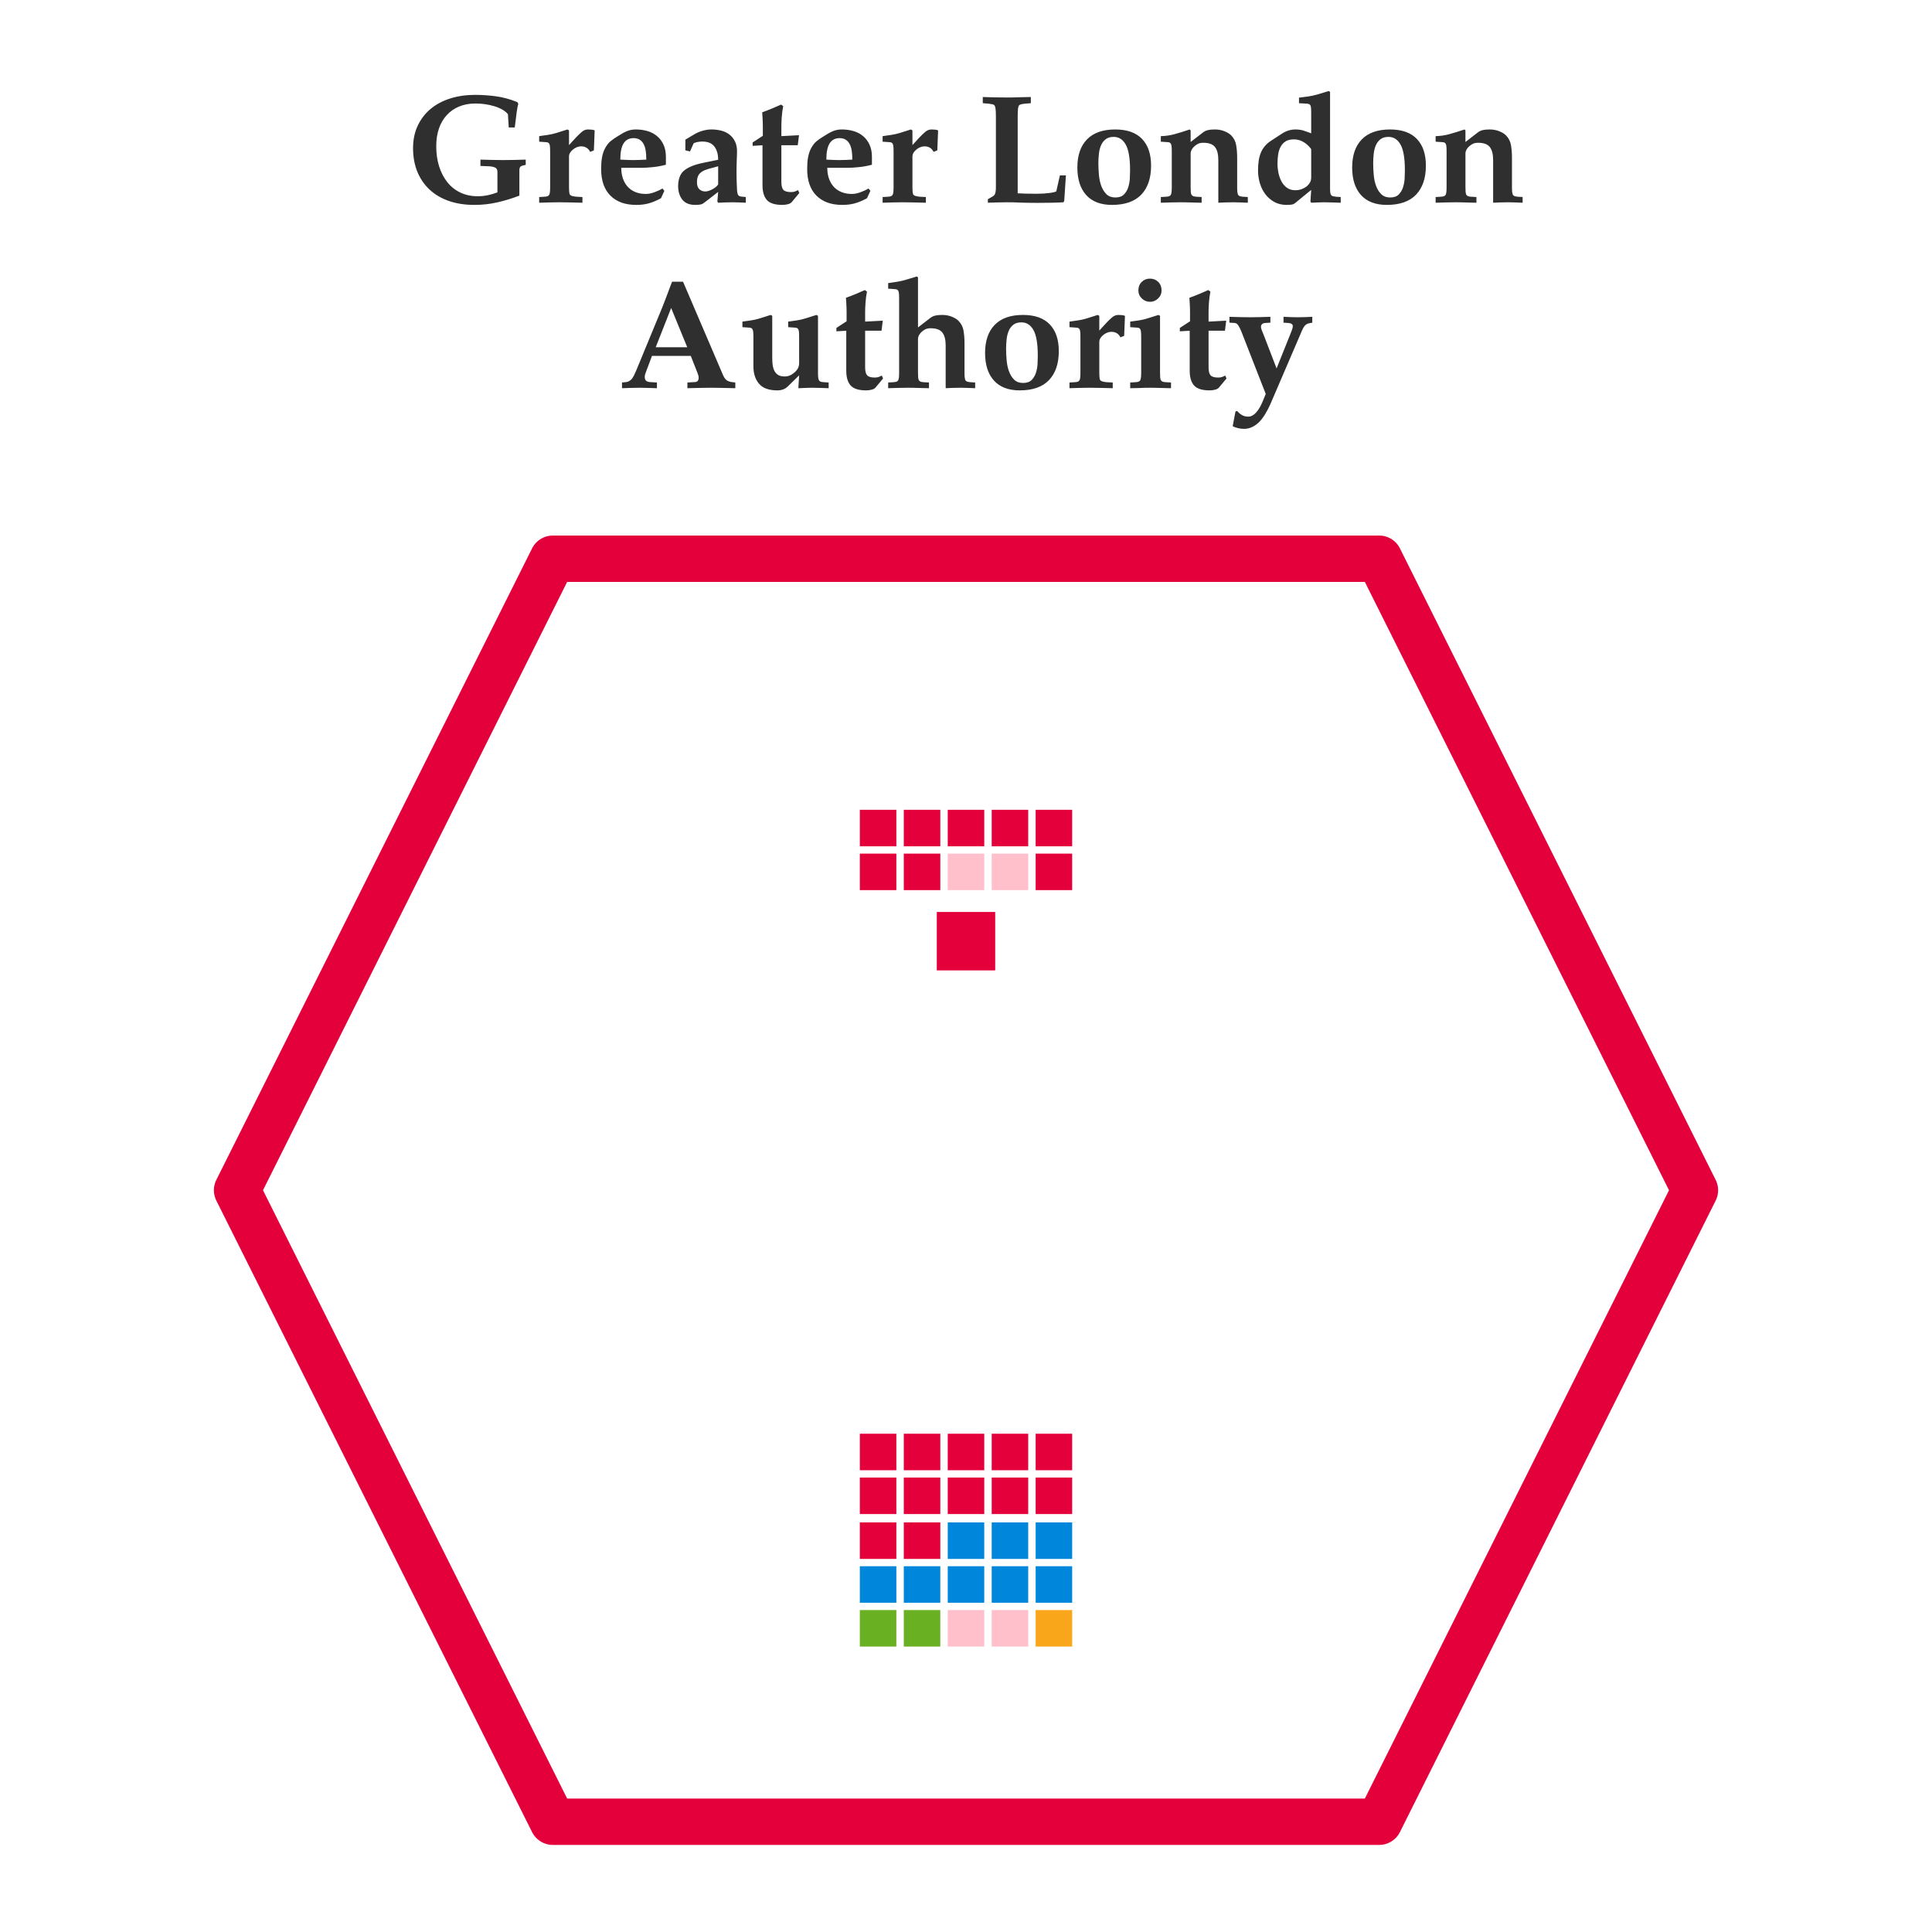 <svg version="1.1" viewBox="0.0 0.0 1000.0 1000.0" fill="none" stroke="none" stroke-linecap="square" stroke-miterlimit="10" xmlns:xlink="http://www.w3.org/1999/xlink" xmlns="http://www.w3.org/2000/svg"><rect x="0.0" y="0.0" width="1000.0" height="1000.0" fill="#333333" stroke="none"/><clipPath id="gc0d745238d_0_261.0"><path d="m0 0l1000.0 0l0 1000.0l-1000.0 0l0 -1000.0z" clip-rule="nonzero"/></clipPath><g clip-path="url(#gc0d745238d_0_261.0)"><path fill="#ffffff" d="m0 0l1000.0 0l0 1000.0l-1000.0 0z" fill-rule="evenodd"/><path fill="#000000" fill-opacity="0.0" d="m18.898 18.898l962.268 0l0 213.323l-962.268 0z" fill-rule="evenodd"/><path fill="#2f2f2f" d="m245.876 49.104q5.281 0 10.719 0.719q5.438 0.719 11.203 3.031l0.469 0.891q-0.391 1.266 -0.797 4.031q-0.391 2.766 -1.031 8.203l-3.125 0l-0.406 -6.875q-1.109 -1.359 -2.953 -2.406q-1.844 -1.047 -4.094 -1.719q-2.234 -0.688 -4.75 -1.047q-2.516 -0.359 -5.0 -0.359q-4.719 0 -8.484 1.562q-3.75 1.562 -6.391 4.453q-2.641 2.875 -4.047 6.953q-1.391 4.078 -1.391 9.109q0 5.688 1.469 10.406q1.484 4.719 4.234 8.203q2.766 3.484 6.766 5.406q4.0 1.906 9.047 1.906q2.641 0 5.109 -0.516q2.484 -0.516 5.047 -1.484l0 -10.562q0 -1.828 -1.328 -2.344q-1.312 -0.531 -3.234 -0.609l-4.234 -0.156l0 -3.281q2.953 0.078 5.875 0.156q2.922 0.078 5.891 0.078q2.953 0 5.828 -0.078q2.891 -0.078 5.844 -0.156l0 2.719q-2.312 0.406 -2.797 1.0q-0.484 0.594 -0.484 1.875l0 13.047q-5.594 2.156 -11.359 3.469q-5.75 1.328 -12.0 1.328q-7.359 0 -13.25 -2.078q-5.875 -2.078 -9.953 -5.922q-4.078 -3.844 -6.281 -9.234q-2.188 -5.406 -2.188 -12.125q0 -6.484 2.391 -11.594q2.406 -5.125 6.641 -8.688q4.25 -3.562 10.156 -5.438q5.922 -1.875 12.891 -1.875zm48.64 18.391l0 7.609l3.516 -3.844q1.594 -1.688 3.078 -2.969q1.484 -1.281 3.25 -1.281q0.953 0 1.875 0.094q0.922 0.078 1.562 0.391l-0.406 10.328l-1.922 0.797q-1.438 -2.875 -4.719 -2.875q-1.031 0 -2.156 0.438q-1.125 0.438 -2.156 1.312q-1.922 1.688 -1.922 3.359l0 15.531q0 3.516 0.391 4.234q0.328 0.562 1.328 0.844q1.0 0.281 2.125 0.359l3.109 0.156l0 2.953q-3.031 -0.078 -6.391 -0.156q-3.359 -0.078 -5.609 -0.078q-2.234 0 -5.203 0.078q-2.953 0.078 -5.188 0.156l0 -2.953l2.719 -0.156q1.922 -0.078 2.391 -0.891q0.25 -0.312 0.406 -1.188q0.156 -0.891 0.156 -2.812l0 -18.469q0 -2.328 -0.156 -3.156q-0.156 -0.844 -0.562 -1.25q-0.156 -0.156 -0.406 -0.281q-0.234 -0.125 -1.109 -0.203l-3.438 -0.234l0 -2.875q2.234 -0.328 4.469 -0.641q2.25 -0.328 4.328 -0.969l5.844 -1.844l0.797 0.484zm34.636 -0.484q3.203 0 6.031 0.844q2.844 0.844 4.922 2.609q2.094 1.75 3.328 4.438q1.234 2.672 1.234 6.281l0 4.078q-3.188 0.875 -6.672 1.234q-3.484 0.359 -5.797 0.359l-10.641 0q0 2.969 0.828 5.453q0.844 2.469 2.438 4.281q1.609 1.797 4.0 2.797q2.406 1.0 5.453 1.0q2.0 0 4.359 -0.844q2.359 -0.844 4.281 -1.969l0.953 1.203l-1.766 3.844q-3.594 1.922 -6.438 2.672q-2.828 0.766 -6.359 0.766q-8.562 0 -13.359 -4.797q-4.797 -4.797 -4.797 -13.766q0 -3.516 0.438 -5.953q0.438 -2.438 1.328 -4.281q1.359 -2.719 3.031 -4.109q1.688 -1.406 4.0 -2.766q1.281 -0.812 2.312 -1.406q1.047 -0.594 2.078 -1.031q1.047 -0.453 2.172 -0.688q1.125 -0.25 2.641 -0.25zm-8.078 15.609q0.312 0 1.078 0.047q0.766 0.031 1.719 0.078q0.969 0.031 2.047 0.078q1.078 0.031 1.953 0.031q1.359 0 3.312 -0.078q1.969 -0.078 3.328 -0.156l0 -0.328q0 -2.234 -0.281 -4.188q-0.281 -1.969 -1.047 -3.438q-0.75 -1.484 -2.031 -2.328q-1.281 -0.844 -3.203 -0.844q-3.438 0 -5.156 2.688q-1.719 2.672 -1.719 8.438zm47.203 -15.609q2.719 0 5.156 0.641q2.438 0.641 4.188 2.047q1.766 1.406 2.812 3.531q1.047 2.109 1.047 5.062q0 0.812 -0.047 2.047q-0.047 1.234 -0.094 2.594q-0.031 1.359 -0.078 2.844q-0.031 1.484 -0.031 2.766q0 1.109 0 2.078q0 0.953 0.031 2.047q0.047 1.078 0.078 2.438q0.047 1.359 0.141 3.281q0.078 1.359 0.438 2.281q0.359 0.906 1.719 1.078l2.391 0.234l0 2.953q-1.75 -0.078 -3.516 -0.156q-1.766 -0.078 -3.516 -0.078q-1.516 0 -3.438 0.078q-1.922 0.078 -3.844 0.156l-0.406 -0.641l0.406 -4.953l-7.125 5.516q-0.875 0.719 -1.844 0.953q-0.953 0.25 -2.875 0.25q-4.562 0 -6.719 -2.75q-2.156 -2.766 -2.156 -7.016q0 -2.547 0.75 -4.594q0.766 -2.047 2.047 -3.156q1.516 -1.359 4.0 -2.438q2.484 -1.094 6.875 -1.969l7.047 -1.438q0 -4.312 -1.969 -6.875q-1.953 -2.562 -6.266 -2.562q-0.641 0 -1.406 0.078q-0.766 0.078 -1.453 0.25q-0.672 0.156 -1.156 0.359q-0.469 0.188 -0.547 0.438l-1.766 4.0l-2.406 -0.562l0 -5.531l4.406 -2.641q2.078 -1.266 4.438 -1.953q2.359 -0.688 4.688 -0.688zm-7.531 27.281q0 2.484 1.234 3.656q1.25 1.156 3.094 1.156q0.797 0 1.75 -0.312q0.969 -0.328 1.891 -0.812q0.922 -0.484 1.719 -1.125q0.797 -0.641 1.281 -1.359l0 -9.438q-1.281 0.406 -3.25 0.891q-1.953 0.469 -3.625 1.109q-2.094 0.875 -3.094 2.281q-1.0 1.406 -1.0 3.953zm44.641 -39.359q-0.547 2.719 -0.75 5.641q-0.203 2.922 -0.203 4.922l0 4.969l9.125 -0.484l-0.641 5.203l-8.484 0l0 18.953q0 2.969 1.031 4.125q1.047 1.156 3.922 1.156q1.125 0 1.875 -0.234q0.766 -0.25 1.812 -0.797l0.641 1.516l-3.922 4.719q-0.641 0.719 -1.969 1.078q-1.312 0.359 -2.906 0.359q-5.688 0 -7.969 -2.516q-2.281 -2.531 -2.281 -7.719l0 -20.641l-5.109 0.312l0 -1.75l5.281 -3.453l0 -4.719q0 -1.188 -0.047 -2.5q-0.047 -1.328 -0.125 -2.453q-0.078 -1.281 -0.156 -2.484q2.641 -0.953 5.234 -2.031q2.609 -1.094 4.531 -1.969l1.109 0.797zm30.406 12.078q3.203 0 6.031 0.844q2.844 0.844 4.922 2.609q2.094 1.75 3.328 4.438q1.234 2.672 1.234 6.281l0 4.078q-3.188 0.875 -6.672 1.234q-3.484 0.359 -5.797 0.359l-10.641 0q0 2.969 0.828 5.453q0.844 2.469 2.438 4.281q1.609 1.797 4.0 2.797q2.406 1.0 5.453 1.0q2.0 0 4.359 -0.844q2.359 -0.844 4.281 -1.969l0.953 1.203l-1.766 3.844q-3.594 1.922 -6.438 2.672q-2.828 0.766 -6.359 0.766q-8.562 0 -13.359 -4.797q-4.797 -4.797 -4.797 -13.766q0 -3.516 0.438 -5.953q0.438 -2.438 1.328 -4.281q1.359 -2.719 3.031 -4.109q1.688 -1.406 4.0 -2.766q1.281 -0.812 2.312 -1.406q1.047 -0.594 2.078 -1.031q1.047 -0.453 2.172 -0.688q1.125 -0.25 2.641 -0.25zm-8.078 15.609q0.312 0 1.078 0.047q0.766 0.031 1.719 0.078q0.969 0.031 2.047 0.078q1.078 0.031 1.953 0.031q1.359 0 3.312 -0.078q1.969 -0.078 3.328 -0.156l0 -0.328q0 -2.234 -0.281 -4.188q-0.281 -1.969 -1.047 -3.438q-0.75 -1.484 -2.031 -2.328q-1.281 -0.844 -3.203 -0.844q-3.438 0 -5.156 2.688q-1.719 2.672 -1.719 8.438zm44.562 -15.125l0 7.609l3.516 -3.844q1.594 -1.688 3.078 -2.969q1.484 -1.281 3.25 -1.281q0.953 0 1.875 0.094q0.922 0.078 1.562 0.391l-0.406 10.328l-1.922 0.797q-1.438 -2.875 -4.719 -2.875q-1.031 0 -2.156 0.438q-1.125 0.438 -2.156 1.312q-1.922 1.688 -1.922 3.359l0 15.531q0 3.516 0.391 4.234q0.328 0.562 1.328 0.844q1.0 0.281 2.125 0.359l3.109 0.156l0 2.953q-3.031 -0.078 -6.391 -0.156q-3.359 -0.078 -5.609 -0.078q-2.234 0 -5.203 0.078q-2.953 0.078 -5.188 0.156l0 -2.953l2.719 -0.156q1.922 -0.078 2.391 -0.891q0.25 -0.312 0.406 -1.188q0.156 -0.891 0.156 -2.812l0 -18.469q0 -2.328 -0.156 -3.156q-0.156 -0.844 -0.562 -1.25q-0.156 -0.156 -0.406 -0.281q-0.234 -0.125 -1.109 -0.203l-3.438 -0.234l0 -2.875q2.234 -0.328 4.469 -0.641q2.25 -0.328 4.328 -0.969l5.844 -1.844l0.797 0.484zm49.511 -17.031q1.047 0 2.641 -0.031q1.609 -0.047 3.25 -0.094q1.641 -0.047 3.188 -0.078q1.562 -0.047 2.688 -0.047l0 3.203l-2.953 0.234q-1.688 0.172 -2.328 0.406q-0.641 0.234 -0.797 0.484q-0.406 0.391 -0.562 1.75q-0.156 1.359 -0.156 4.172l0 39.594q1.516 0.078 3.906 0.156q2.406 0.078 5.766 0.078q1.922 0 3.766 -0.109q1.844 -0.125 3.281 -0.328q1.438 -0.203 2.312 -0.438q0.891 -0.234 0.969 -0.484l1.844 -8.156l3.109 0l-0.875 13.281l-0.406 0.641q-2.391 0.156 -5.953 0.234q-3.562 0.078 -7.641 0.078q-2.875 0 -5.0 -0.047q-2.125 -0.031 -3.891 -0.109q-1.75 -0.078 -3.391 -0.125q-1.641 -0.031 -3.641 -0.031q-2.312 0 -4.844 0.078q-2.516 0.078 -4.75 0.156l0 -1.828l1.828 -1.047q0.562 -0.312 0.922 -0.547q0.359 -0.25 0.688 -0.656q0.719 -1.031 0.719 -3.844l0 -36.547q0 -3.047 -0.203 -4.328q-0.203 -1.281 -0.594 -1.672q-0.328 -0.328 -0.969 -0.484q-0.641 -0.156 -2.078 -0.328l-2.953 -0.234l0 -3.203q2.797 0.078 5.875 0.172q3.078 0.078 7.234 0.078zm55.443 16.547q9.203 0 13.875 4.891q4.688 4.875 4.688 13.844q0 9.672 -5.078 15.0q-5.078 5.312 -15.156 5.312q-8.719 0 -13.328 -5.078q-4.594 -5.078 -4.594 -14.281q0 -9.438 5.0 -14.562q5.0 -5.125 14.594 -5.125zm-8.719 17.375q0 2.953 0.281 6.109q0.281 3.156 1.234 5.766q0.969 2.594 2.688 4.281q1.719 1.672 4.594 1.672q2.891 0 4.406 -1.516q1.516 -1.516 2.234 -3.719q0.719 -2.203 0.844 -4.594q0.125 -2.406 0.125 -4.25q0 -9.359 -2.25 -13.312q-2.234 -3.969 -6.234 -3.969q-2.562 0 -4.125 1.203q-1.562 1.203 -2.406 3.125q-0.828 1.922 -1.109 4.359q-0.281 2.438 -0.281 4.844zm47.761 -16.891l0 6.0l6.406 -4.953q1.188 -0.891 2.547 -1.203q1.375 -0.328 3.531 -0.328q2.875 0 5.156 0.969q2.281 0.953 3.406 2.156q2.078 2.156 2.547 5.156q0.484 3.0 0.484 6.359l0 15.453q0 1.75 0.156 2.594q0.172 0.844 0.328 1.156q0.312 0.484 0.953 0.688q0.641 0.203 1.531 0.281l2.547 0.156l0 2.953q-1.906 -0.078 -4.078 -0.156q-2.156 -0.078 -3.281 -0.078q-2.312 0 -4.391 0.078q-2.078 0.078 -3.516 0.156l0 -22.078q0 -4.562 -1.734 -6.75q-1.719 -2.203 -6.031 -2.203q-1.609 0 -2.688 0.516q-1.078 0.516 -1.953 1.328q-0.969 0.875 -1.453 1.844q-0.469 0.953 -0.469 1.75l0 17.438q0 1.359 0.078 2.531q0.078 1.156 0.484 1.625q0.484 0.812 2.391 0.891l2.734 0.156l0 2.953q-0.969 0 -2.328 -0.047q-1.359 -0.031 -2.891 -0.078q-1.516 -0.031 -2.953 -0.078q-1.438 -0.031 -2.562 -0.031q-2.234 0 -5.125 0.078q-2.875 0.078 -5.266 0.156l0 -2.953l2.719 -0.156q1.922 -0.078 2.406 -0.891q0.234 -0.312 0.391 -1.234q0.156 -0.922 0.156 -2.766l0 -18.469q0 -2.328 -0.156 -3.156q-0.156 -0.844 -0.562 -1.25q-0.156 -0.156 -0.406 -0.281q-0.234 -0.125 -1.031 -0.203l-3.516 -0.234l0 -2.875q3.672 -0.078 7.031 -1.0q3.359 -0.922 7.922 -2.453l0.484 0.484zm72.161 -19.922l0 49.531q0 1.75 0.109 2.562q0.125 0.797 0.297 1.031q0.312 0.641 1.062 0.844q0.766 0.203 1.484 0.281l2.562 0.156l0 2.953q-2.234 -0.078 -4.797 -0.156q-2.562 -0.078 -4.0 -0.078q-1.125 0 -2.766 0.078q-1.641 0.078 -3.719 0.156l-0.391 -0.641l0.391 -6.0l-8.312 6.812q-0.875 0.719 -2.078 0.828q-1.203 0.125 -2.328 0.125q-3.594 0 -6.359 -1.516q-2.75 -1.531 -4.641 -4.0q-1.875 -2.484 -2.844 -5.719q-0.953 -3.25 -0.953 -6.609q0 -5.75 1.516 -9.312q1.531 -3.562 4.969 -5.891l5.75 -3.75q3.359 -2.25 7.125 -2.25q2.328 0 4.125 0.562q1.797 0.562 4.031 1.438l0 -10.469q0 -2.078 -0.125 -3.0q-0.109 -0.922 -0.516 -1.328q-0.234 -0.234 -0.516 -0.344q-0.281 -0.125 -0.922 -0.219l-4.234 -0.234l0 -2.875q2.156 -0.25 4.719 -0.609q2.562 -0.359 4.953 -1.078l5.766 -1.75l0.641 0.469zm-27.203 37.125q0 2.406 0.516 4.891q0.531 2.469 1.609 4.438q1.078 1.953 2.828 3.203q1.766 1.234 4.25 1.234q1.766 0 3.281 -0.562q1.516 -0.562 2.641 -1.438q1.031 -0.891 1.672 -1.969q0.641 -1.078 0.641 -2.672l0 -14.641q-1.594 -2.25 -3.922 -3.641q-2.312 -1.406 -5.031 -1.406q-2.719 0 -4.359 1.078q-1.641 1.078 -2.562 2.844q-0.922 1.766 -1.25 4.047q-0.312 2.281 -0.312 4.594zm58.239 -17.688q9.203 0 13.875 4.891q4.688 4.875 4.688 13.844q0 9.672 -5.078 15.0q-5.078 5.312 -15.156 5.312q-8.719 0 -13.328 -5.078q-4.594 -5.078 -4.594 -14.281q0 -9.438 5.0 -14.562q5.0 -5.125 14.594 -5.125zm-8.719 17.375q0 2.953 0.281 6.109q0.281 3.156 1.234 5.766q0.969 2.594 2.688 4.281q1.719 1.672 4.594 1.672q2.891 0 4.406 -1.516q1.516 -1.516 2.234 -3.719q0.719 -2.203 0.844 -4.594q0.125 -2.406 0.125 -4.25q0 -9.359 -2.25 -13.312q-2.234 -3.969 -6.234 -3.969q-2.562 0 -4.125 1.203q-1.562 1.203 -2.406 3.125q-0.828 1.922 -1.109 4.359q-0.281 2.438 -0.281 4.844zm47.761 -16.891l0 6.0l6.406 -4.953q1.188 -0.891 2.547 -1.203q1.375 -0.328 3.531 -0.328q2.875 0 5.156 0.969q2.281 0.953 3.406 2.156q2.078 2.156 2.547 5.156q0.484 3.0 0.484 6.359l0 15.453q0 1.75 0.156 2.594q0.172 0.844 0.328 1.156q0.312 0.484 0.953 0.688q0.641 0.203 1.531 0.281l2.547 0.156l0 2.953q-1.906 -0.078 -4.078 -0.156q-2.156 -0.078 -3.281 -0.078q-2.312 0 -4.391 0.078q-2.078 0.078 -3.516 0.156l0 -22.078q0 -4.562 -1.734 -6.75q-1.719 -2.203 -6.031 -2.203q-1.609 0 -2.688 0.516q-1.078 0.516 -1.953 1.328q-0.969 0.875 -1.453 1.844q-0.469 0.953 -0.469 1.75l0 17.438q0 1.359 0.078 2.531q0.078 1.156 0.484 1.625q0.484 0.812 2.391 0.891l2.734 0.156l0 2.953q-0.969 0 -2.328 -0.047q-1.359 -0.031 -2.891 -0.078q-1.516 -0.031 -2.953 -0.078q-1.438 -0.031 -2.562 -0.031q-2.234 0 -5.125 0.078q-2.875 0.078 -5.266 0.156l0 -2.953l2.719 -0.156q1.922 -0.078 2.406 -0.891q0.234 -0.312 0.391 -1.234q0.156 -0.922 0.156 -2.766l0 -18.469q0 -2.328 -0.156 -3.156q-0.156 -0.844 -0.562 -1.25q-0.156 -0.156 -0.406 -0.281q-0.234 -0.125 -1.031 -0.203l-3.516 -0.234l0 -2.875q3.672 -0.078 7.031 -1.0q3.359 -0.922 7.922 -2.453l0.484 0.484z" fill-rule="nonzero"/><path fill="#2f2f2f" d="m353.547 145.823l20.797 48.562q0.891 1.906 1.969 2.547q1.078 0.641 2.359 0.812l1.922 0.234l0 2.953q-4.078 -0.078 -6.891 -0.156q-2.797 -0.078 -5.516 -0.078q-2.719 0 -5.797 0.078q-3.078 0.078 -6.594 0.156l0 -2.953l4.0 -0.234q1.828 -0.094 1.828 -2.328q0 -0.953 -0.641 -2.484l-3.438 -8.719l-20.078 0l-3.125 8.328q-0.234 0.641 -0.438 1.281q-0.188 0.641 -0.188 1.281q0 2.469 2.547 2.641l3.766 0.234l0 2.953q-2.484 -0.078 -4.969 -0.156q-2.469 -0.078 -4.078 -0.078q-1.906 0 -4.234 0.078q-2.312 0.078 -4.797 0.156l0 -2.953l2.312 -0.234q1.609 -0.25 2.812 -1.688q0.641 -0.875 1.109 -1.828q0.484 -0.969 1.203 -2.656l13.438 -32.562q0.641 -1.594 1.484 -3.828q0.844 -2.25 1.641 -4.328q0.875 -2.469 1.922 -5.031l5.672 0zm-14.156 33.922l16.328 0l-8.328 -20.328l-8.0 20.328zm60.318 -16.25l0 21.609q0 2.156 0.234 3.922q0.25 1.75 0.969 3.078q0.719 1.312 1.953 2.031q1.25 0.719 3.328 0.719q2.719 0 5.031 -2.078q1.125 -0.953 1.766 -2.109q0.641 -1.172 0.641 -2.844l0 -13.359q0 -2.328 -0.156 -3.156q-0.156 -0.844 -0.562 -1.25q-0.156 -0.156 -0.406 -0.281q-0.234 -0.125 -1.109 -0.203l-3.438 -0.234l0 -2.875q2.312 -0.328 4.547 -0.641q2.25 -0.328 4.484 -1.047l5.594 -1.766l0.812 0.484l0 29.609q0 1.75 0.156 2.641q0.156 0.875 0.406 1.188q0.469 0.812 2.469 0.891l2.484 0.156l0 2.953q-2.406 -0.078 -4.688 -0.156q-2.266 -0.078 -4.109 -0.078q-1.125 0 -2.844 0.078q-1.719 0.078 -4.047 0.156l0.406 -6.641l-6.078 5.922q-2.0 1.844 -5.203 1.844q-6.562 0 -9.484 -3.438q-2.906 -3.438 -2.906 -9.047l0 -15.109q0 -2.328 -0.172 -3.156q-0.156 -0.844 -0.562 -1.25q-0.156 -0.156 -0.406 -0.281q-0.234 -0.125 -1.109 -0.203l-3.438 -0.234l0 -2.875q2.312 -0.328 4.547 -0.641q2.25 -0.328 4.5 -1.047l5.594 -1.766l0.797 0.484zm49.036 -12.562q-0.547 2.719 -0.75 5.641q-0.203 2.922 -0.203 4.922l0 4.969l9.125 -0.484l-0.641 5.203l-8.484 0l0 18.953q0 2.969 1.031 4.125q1.047 1.156 3.922 1.156q1.125 0 1.875 -0.234q0.766 -0.25 1.812 -0.797l0.641 1.516l-3.922 4.719q-0.641 0.719 -1.969 1.078q-1.312 0.359 -2.906 0.359q-5.688 0 -7.969 -2.516q-2.281 -2.531 -2.281 -7.719l0 -20.641l-5.109 0.312l0 -1.75l5.281 -3.453l0 -4.719q0 -1.188 -0.047 -2.5q-0.047 -1.328 -0.125 -2.453q-0.078 -1.281 -0.156 -2.484q2.641 -0.953 5.234 -2.031q2.609 -1.094 4.531 -1.969l1.109 0.797zm26.406 -7.359l0 25.922l6.406 -4.953q1.188 -0.891 2.547 -1.203q1.375 -0.328 3.531 -0.328q2.875 0 5.156 0.969q2.281 0.953 3.406 2.156q2.078 2.156 2.547 5.156q0.484 3.0 0.484 6.359l0 15.453q0 1.75 0.156 2.594q0.172 0.844 0.328 1.156q0.312 0.484 0.953 0.688q0.641 0.203 1.531 0.281l2.547 0.156l0 2.953q-1.906 -0.078 -4.078 -0.156q-2.156 -0.078 -3.281 -0.078q-2.312 0 -4.391 0.078q-2.078 0.078 -3.516 0.156l0 -22.078q0 -4.562 -1.734 -6.75q-1.719 -2.203 -6.031 -2.203q-1.609 0 -2.688 0.516q-1.078 0.516 -1.953 1.328q-0.969 0.875 -1.453 1.844q-0.469 0.953 -0.469 1.75l0 17.438q0 1.359 0.078 2.531q0.078 1.156 0.484 1.625q0.484 0.812 2.391 0.891l2.734 0.156l0 2.953q-0.969 0 -2.328 -0.047q-1.359 -0.031 -2.891 -0.078q-1.516 -0.031 -2.953 -0.078q-1.438 -0.031 -2.562 -0.031q-2.234 0 -5.125 0.078q-2.875 0.078 -5.266 0.156l0 -2.953l2.719 -0.156q1.922 -0.078 2.406 -0.891q0.234 -0.312 0.391 -1.234q0.156 -0.922 0.156 -2.766l0 -38.391q0 -2.328 -0.156 -3.156q-0.156 -0.844 -0.562 -1.25q-0.156 -0.156 -0.406 -0.266q-0.234 -0.125 -1.031 -0.219l-3.516 -0.234l0 -2.875q2.312 -0.328 4.547 -0.688q2.25 -0.359 4.484 -1.0l5.766 -1.75l0.641 0.469zm54.317 19.438q9.203 0 13.875 4.891q4.688 4.875 4.688 13.844q0 9.672 -5.078 15.0q-5.078 5.312 -15.156 5.312q-8.719 0 -13.328 -5.078q-4.594 -5.078 -4.594 -14.281q0 -9.438 5.0 -14.562q5.0 -5.125 14.594 -5.125zm-8.719 17.375q0 2.953 0.281 6.109q0.281 3.156 1.234 5.766q0.969 2.594 2.688 4.281q1.719 1.672 4.594 1.672q2.891 0 4.406 -1.516q1.516 -1.516 2.234 -3.719q0.719 -2.203 0.844 -4.594q0.125 -2.406 0.125 -4.25q0 -9.359 -2.25 -13.312q-2.234 -3.969 -6.234 -3.969q-2.562 0 -4.125 1.203q-1.562 1.203 -2.406 3.125q-0.828 1.922 -1.109 4.359q-0.281 2.438 -0.281 4.844zm48.246 -16.891l0 7.609l3.516 -3.844q1.594 -1.688 3.078 -2.969q1.484 -1.281 3.25 -1.281q0.953 0 1.875 0.094q0.922 0.078 1.562 0.391l-0.406 10.328l-1.922 0.797q-1.438 -2.875 -4.719 -2.875q-1.031 0 -2.156 0.438q-1.125 0.438 -2.156 1.312q-1.922 1.688 -1.922 3.359l0 15.531q0 3.516 0.391 4.234q0.328 0.562 1.328 0.844q1.0 0.281 2.125 0.359l3.109 0.156l0 2.953q-3.031 -0.078 -6.391 -0.156q-3.359 -0.078 -5.609 -0.078q-2.234 0 -5.203 0.078q-2.953 0.078 -5.188 0.156l0 -2.953l2.719 -0.156q1.922 -0.078 2.391 -0.891q0.25 -0.312 0.406 -1.188q0.156 -0.891 0.156 -2.812l0 -18.469q0 -2.328 -0.156 -3.156q-0.156 -0.844 -0.562 -1.25q-0.156 -0.156 -0.406 -0.281q-0.234 -0.125 -1.109 -0.203l-3.438 -0.234l0 -2.875q2.234 -0.328 4.469 -0.641q2.25 -0.328 4.328 -0.969l5.844 -1.844l0.797 0.484zm26.229 -19.281q2.562 0 4.281 1.719q1.719 1.719 1.719 4.359q0 2.484 -1.797 4.203q-1.797 1.719 -4.203 1.719q-2.391 0 -4.203 -1.719q-1.797 -1.719 -1.797 -4.203q0 -2.641 1.719 -4.359q1.734 -1.719 4.281 -1.719zm5.203 19.281l0 29.281q0 1.359 0.078 2.531q0.078 1.156 0.484 1.625q0.484 0.812 2.406 0.891l2.719 0.156l0 2.953q-0.969 0 -2.328 -0.047q-1.359 -0.031 -2.875 -0.078q-1.516 -0.031 -2.969 -0.078q-1.438 -0.031 -2.547 -0.031q-1.125 0 -2.891 0.031q-1.75 0.047 -3.438 0.125q-2.0 0.078 -4.078 0.078l0 -2.953l2.719 -0.156q1.922 -0.078 2.406 -0.891q0.234 -0.312 0.391 -1.234q0.172 -0.922 0.172 -2.766l0 -18.469q0 -2.328 -0.172 -3.156q-0.156 -0.844 -0.547 -1.25q-0.172 -0.156 -0.406 -0.281q-0.234 -0.125 -1.125 -0.203l-3.438 -0.234l0 -2.875q2.328 -0.328 4.562 -0.641q2.234 -0.328 4.484 -1.047l5.594 -1.766l0.797 0.484zm26.077 -12.562q-0.547 2.719 -0.75 5.641q-0.203 2.922 -0.203 4.922l0 4.969l9.125 -0.484l-0.641 5.203l-8.484 0l0 18.953q0 2.969 1.031 4.125q1.047 1.156 3.922 1.156q1.125 0 1.875 -0.234q0.766 -0.25 1.812 -0.797l0.641 1.516l-3.922 4.719q-0.641 0.719 -1.969 1.078q-1.312 0.359 -2.906 0.359q-5.688 0 -7.969 -2.516q-2.281 -2.531 -2.281 -7.719l0 -20.641l-5.109 0.312l0 -1.75l5.281 -3.453l0 -4.719q0 -1.188 -0.047 -2.5q-0.047 -1.328 -0.125 -2.453q-0.078 -1.281 -0.156 -2.484q2.641 -0.953 5.234 -2.031q2.609 -1.094 4.531 -1.969l1.109 0.797zm9.843 13.047q2.562 0.078 5.281 0.156q2.719 0.078 5.359 0.078q2.641 0 5.281 -0.078q2.641 -0.078 5.281 -0.156l0 3.031l-2.719 0.172q-1.125 0.078 -1.641 0.641q-0.516 0.562 -0.516 1.188q0 0.891 0.391 1.859q0.406 0.953 1.125 2.781l6.562 17.047l7.594 -18.953q0.406 -1.047 0.594 -1.688q0.203 -0.641 0.203 -1.359q0 -0.562 -0.562 -1.0q-0.547 -0.438 -1.672 -0.516l-2.562 -0.172l0 -3.031q1.844 0.078 3.719 0.156q1.891 0.078 3.719 0.078q1.844 0 3.719 -0.078q1.891 -0.078 3.734 -0.156l0 3.031l-1.688 0.328q-1.281 0.234 -2.172 1.234q-0.875 1.0 -1.75 3.172l-16.156 37.594q-1.125 2.484 -2.453 4.719q-1.312 2.234 -2.984 4.078q-1.688 1.766 -3.734 2.797q-2.031 1.047 -4.438 1.047q-1.438 0 -3.0 -0.359q-1.547 -0.359 -2.828 -1.0l1.438 -7.609l0.875 -0.312q1.125 1.359 2.516 2.156q1.406 0.797 3.25 0.797q1.203 0 2.312 -0.688q1.125 -0.672 2.047 -1.797q0.922 -1.109 1.672 -2.469q0.766 -1.359 1.328 -2.719l1.672 -4.078l-12.469 -31.922q-0.641 -1.766 -1.531 -3.234q-0.875 -1.484 -2.0 -1.562l-2.797 -0.172l0 -3.031z" fill-rule="nonzero"/><path fill="#000000" fill-opacity="0.0" d="m122.709 616.063l163.433 -326.866l427.717 0l163.433 326.866l-163.433 326.866l-427.717 0z" fill-rule="evenodd"/><path stroke="#e4003b" stroke-width="24.0" stroke-linejoin="round" stroke-linecap="butt" d="m122.709 616.063l163.433 -326.866l427.717 0l163.433 326.866l-163.433 326.866l-427.717 0z" fill-rule="evenodd"/><path fill="#e4003b" d="m445.05 742.091l18.898 0l0 18.898l-18.898 0z" fill-rule="evenodd"/><path fill="#e4003b" d="m467.801 742.091l18.898 0l0 18.898l-18.898 0z" fill-rule="evenodd"/><path fill="#e4003b" d="m445.05 764.773l18.898 0l0 18.898l-18.898 0z" fill-rule="evenodd"/><path fill="#e4003b" d="m467.801 764.773l18.898 0l0 18.898l-18.898 0z" fill-rule="evenodd"/><path fill="#e4003b" d="m490.551 742.091l18.898 0l0 18.898l-18.898 0z" fill-rule="evenodd"/><path fill="#e4003b" d="m490.551 764.773l18.898 0l0 18.898l-18.898 0z" fill-rule="evenodd"/><path fill="#e4003b" d="m513.302 742.091l18.898 0l0 18.898l-18.898 0z" fill-rule="evenodd"/><path fill="#e4003b" d="m536.053 742.091l18.898 0l0 18.898l-18.898 0z" fill-rule="evenodd"/><path fill="#e4003b" d="m513.302 764.773l18.898 0l0 18.898l-18.898 0z" fill-rule="evenodd"/><path fill="#e4003b" d="m536.053 764.773l18.898 0l0 18.898l-18.898 0z" fill-rule="evenodd"/><path fill="#e4003b" d="m445.05 787.993l18.898 0l0 18.898l-18.898 0z" fill-rule="evenodd"/><path fill="#e4003b" d="m467.801 787.993l18.898 0l0 18.898l-18.898 0z" fill-rule="evenodd"/><path fill="#0087dc" d="m445.05 810.676l18.898 0l0 18.898l-18.898 0z" fill-rule="evenodd"/><path fill="#0087dc" d="m467.801 810.676l18.898 0l0 18.898l-18.898 0z" fill-rule="evenodd"/><path fill="#0087dc" d="m490.551 787.993l18.898 0l0 18.898l-18.898 0z" fill-rule="evenodd"/><path fill="#0087dc" d="m490.551 810.676l18.898 0l0 18.898l-18.898 0z" fill-rule="evenodd"/><path fill="#0087dc" d="m513.302 787.993l18.898 0l0 18.898l-18.898 0z" fill-rule="evenodd"/><path fill="#0087dc" d="m536.053 787.993l18.898 0l0 18.898l-18.898 0z" fill-rule="evenodd"/><path fill="#0087dc" d="m513.302 810.676l18.898 0l0 18.898l-18.898 0z" fill-rule="evenodd"/><path fill="#0087dc" d="m536.053 810.676l18.898 0l0 18.898l-18.898 0z" fill-rule="evenodd"/><path fill="#6ab023" d="m445.05 833.358l18.898 0l0 18.898l-18.898 0z" fill-rule="evenodd"/><path fill="#6ab023" d="m467.801 833.358l18.898 0l0 18.898l-18.898 0z" fill-rule="evenodd"/><path fill="#ffc0cb" d="m490.551 833.358l18.898 0l0 18.898l-18.898 0z" fill-rule="evenodd"/><path fill="#ffc0cb" d="m513.302 833.358l18.898 0l0 18.898l-18.898 0z" fill-rule="evenodd"/><path fill="#faa61a" d="m536.053 833.358l18.898 0l0 18.898l-18.898 0z" fill-rule="evenodd"/><path fill="#e4003b" d="m484.882 472.038l30.236 0l0 30.236l-30.236 0z" fill-rule="evenodd"/><path fill="#e4003b" d="m445.05 419.15l18.898 0l0 18.898l-18.898 0z" fill-rule="evenodd"/><path fill="#e4003b" d="m467.801 419.15l18.898 0l0 18.898l-18.898 0z" fill-rule="evenodd"/><path fill="#e4003b" d="m445.05 441.832l18.898 0l0 18.898l-18.898 0z" fill-rule="evenodd"/><path fill="#e4003b" d="m467.801 441.832l18.898 0l0 18.898l-18.898 0z" fill-rule="evenodd"/><path fill="#e4003b" d="m490.551 419.15l18.898 0l0 18.898l-18.898 0z" fill-rule="evenodd"/><path fill="#ffc0cb" d="m490.551 441.832l18.898 0l0 18.898l-18.898 0z" fill-rule="evenodd"/><path fill="#e4003b" d="m513.302 419.15l18.898 0l0 18.898l-18.898 0z" fill-rule="evenodd"/><path fill="#e4003b" d="m536.053 419.15l18.898 0l0 18.898l-18.898 0z" fill-rule="evenodd"/><path fill="#ffc0cb" d="m513.302 441.832l18.898 0l0 18.898l-18.898 0z" fill-rule="evenodd"/><path fill="#e4003b" d="m536.053 441.832l18.898 0l0 18.898l-18.898 0z" fill-rule="evenodd"/></g></svg>